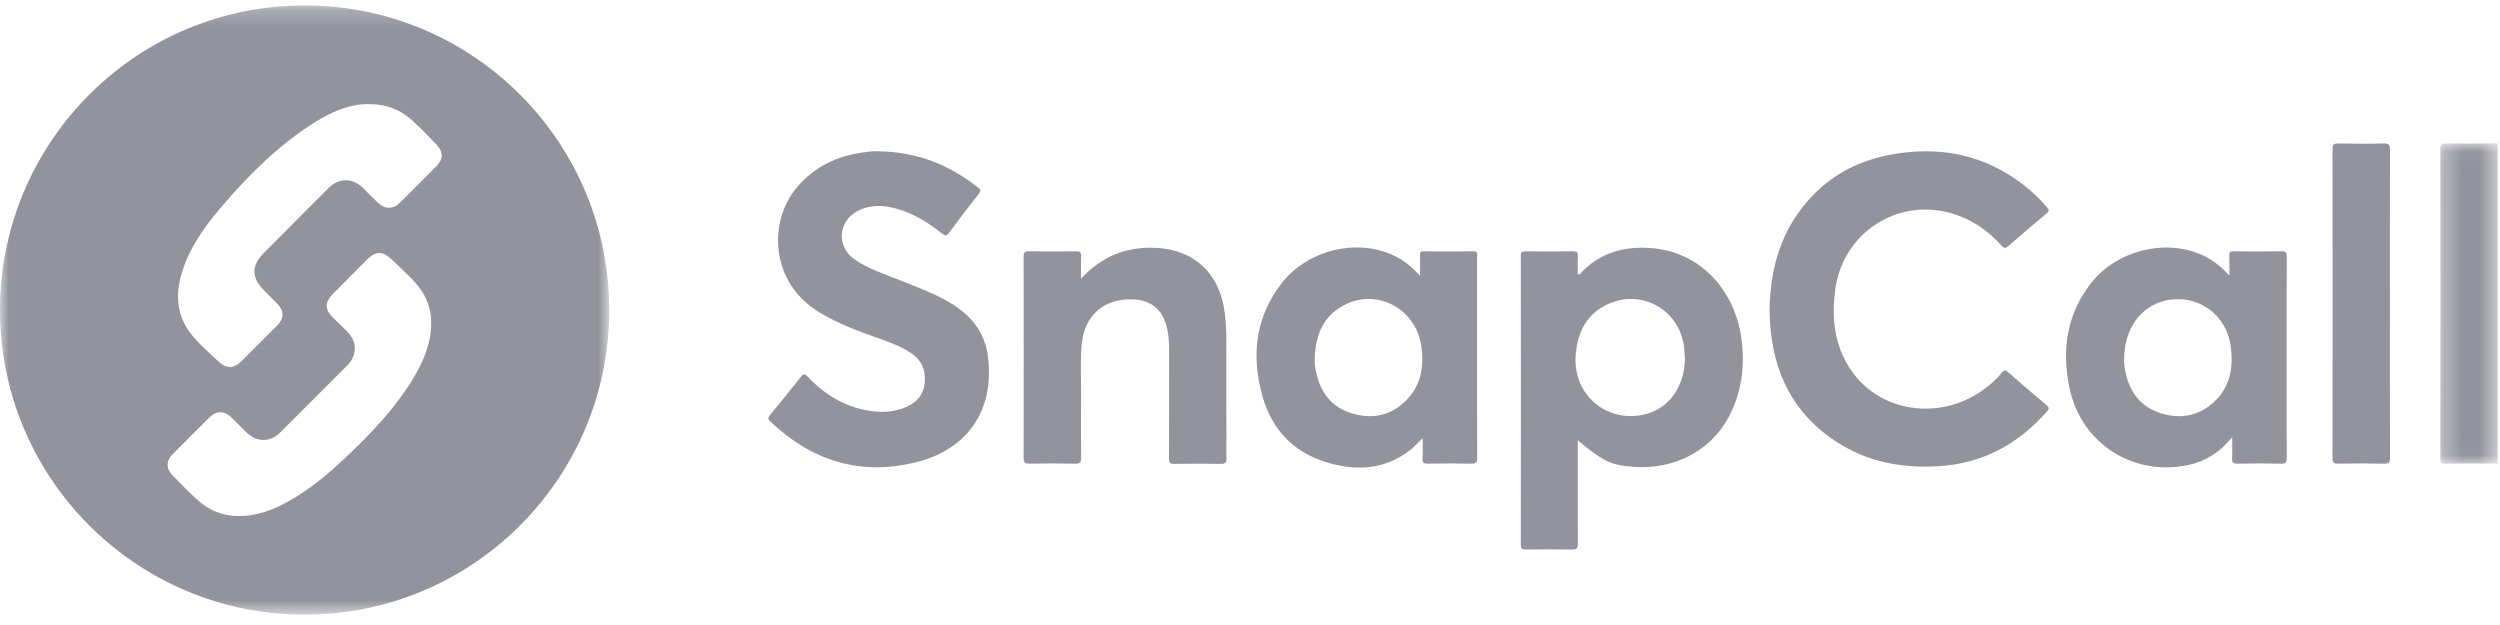 <?xml version="1.0" encoding="UTF-8"?>
<svg width="140px" height="35px" viewBox="0 0 140 35" version="1.1" xmlns="http://www.w3.org/2000/svg" xmlns:xlink="http://www.w3.org/1999/xlink">
    <!-- Generator: Sketch 51.3 (57544) - http://www.bohemiancoding.com/sketch -->
    <title>snapcall-logo</title>
    <desc>Created with Sketch.</desc>
    <defs>
        <polygon id="path-1" points="0.303 0.036 3.516 0.036 3.516 17.972 0.303 17.972"></polygon>
        <polygon id="path-3" points="6.71796975e-06 0.207 34.117 0.207 34.117 34.317 6.71796975e-06 34.317"></polygon>
    </defs>
    <g id="Page-1" stroke="none" stroke-width="1" fill="none" fill-rule="evenodd">
        <g id="snapcall-logo">
            <g id="Group-3" transform="translate(136.356, 7.992)">
                <mask id="mask-2" fill="white">
                    <use xlink:href="#path-1"></use>
                </mask>
                <g id="Clip-2"></g>
                <path d="M3.516,17.966 C2.545,17.966 1.574,17.958 0.603,17.972 C0.369,17.975 0.303,17.916 0.303,17.675 C0.31,11.899 0.31,6.122 0.304,0.345 C0.303,0.107 0.364,0.04 0.604,0.042 C1.574,0.053 2.545,0.04 3.516,0.036 L3.516,17.966 Z" id="Fill-1" fill="#92939D" mask="url(#mask-2)"></path>
            </g>
            <g id="Group-6" transform="translate(0, 0.097)">
                <mask id="mask-4" fill="white">
                    <use xlink:href="#path-3"></use>
                </mask>
                <g id="Clip-5"></g>
                <path d="M20.551,5.735 C19.727,5.735 18.768,6.036 17.631,6.751 C15.585,8.037 13.899,9.728 12.343,11.553 C11.41,12.647 10.591,13.82 10.172,15.221 C9.79,16.499 9.916,17.696 10.811,18.742 C11.246,19.249 11.745,19.695 12.235,20.148 C12.679,20.558 13.083,20.561 13.511,20.139 C14.184,19.474 14.853,18.803 15.52,18.131 C15.927,17.72 15.922,17.316 15.512,16.894 C15.274,16.65 15.031,16.413 14.791,16.172 C14.068,15.449 14.065,14.777 14.778,14.063 C15.173,13.669 15.569,13.274 15.963,12.878 C16.776,12.061 17.582,11.236 18.404,10.427 C18.996,9.843 19.753,9.858 20.34,10.439 C20.624,10.721 20.899,11.014 21.193,11.285 C21.563,11.626 22.012,11.627 22.365,11.282 C23.068,10.594 23.764,9.899 24.451,9.195 C24.832,8.805 24.831,8.407 24.449,8.007 C24.005,7.543 23.558,7.078 23.082,6.646 C22.41,6.039 21.614,5.716 20.551,5.735 M24.145,18.036 C24.16,17.111 23.816,16.326 23.195,15.664 C22.789,15.231 22.352,14.826 21.919,14.418 C21.418,13.945 21.037,13.956 20.541,14.452 C19.906,15.087 19.275,15.727 18.642,16.365 C18.184,16.826 18.179,17.215 18.637,17.684 C18.909,17.961 19.206,18.214 19.471,18.498 C20.017,19.082 20.001,19.812 19.436,20.38 C18.193,21.628 16.948,22.874 15.7,24.116 C15.137,24.676 14.396,24.681 13.817,24.131 C13.517,23.847 13.236,23.544 12.938,23.259 C12.558,22.897 12.116,22.898 11.745,23.264 C11.046,23.955 10.349,24.65 9.659,25.351 C9.298,25.717 9.293,26.139 9.655,26.512 C10.119,26.992 10.582,27.476 11.08,27.918 C11.81,28.564 12.673,28.857 13.658,28.793 C14.747,28.723 15.692,28.276 16.597,27.715 C17.676,27.047 18.63,26.221 19.543,25.347 C20.877,24.067 22.146,22.728 23.113,21.137 C23.692,20.185 24.135,19.181 24.145,18.036 M17.059,34.317 C7.657,34.353 -0.141,26.625 0.002,16.993 C0.139,7.775 7.682,0.153 17.167,0.207 C26.576,0.261 34.223,7.956 34.115,17.466 C34.01,26.829 26.365,34.343 17.059,34.317" id="Fill-4" fill="#92939D" mask="url(#mask-4)"></path>
            </g>
            <path d="M99.094,17.465 C99.117,14.934 99.785,12.75 101.502,10.958 C102.721,9.686 104.223,8.959 105.938,8.65 C108.654,8.161 111.145,8.661 113.349,10.376 C113.82,10.742 114.243,11.159 114.634,11.609 C114.756,11.748 114.76,11.828 114.61,11.953 C113.892,12.551 113.179,13.155 112.477,13.772 C112.312,13.916 112.237,13.919 112.084,13.751 C111.322,12.908 110.415,12.276 109.314,11.953 C106.233,11.051 103.184,13.055 102.77,16.237 C102.56,17.853 102.734,19.39 103.681,20.761 C105.273,23.066 108.541,23.569 110.963,21.9 C111.395,21.601 111.788,21.259 112.119,20.852 C112.229,20.717 112.295,20.706 112.43,20.824 C113.152,21.455 113.88,22.078 114.614,22.695 C114.766,22.822 114.751,22.906 114.631,23.042 C113.02,24.874 111.028,25.955 108.571,26.108 C106.537,26.234 104.604,25.881 102.867,24.76 C100.409,23.175 99.278,20.842 99.117,17.978 C99.105,17.773 99.099,17.567 99.094,17.465" id="Fill-7" fill="#92939D"></path>
            <path d="M49.152,8.473 C51.357,8.495 53.163,9.233 54.774,10.502 C54.92,10.616 54.937,10.693 54.817,10.846 C54.248,11.572 53.684,12.302 53.138,13.045 C52.991,13.246 52.906,13.201 52.747,13.074 C51.993,12.474 51.184,11.963 50.247,11.698 C49.494,11.484 48.737,11.438 48.016,11.822 C46.927,12.401 46.835,13.811 47.846,14.52 C48.618,15.06 49.516,15.339 50.38,15.687 C51.222,16.026 52.075,16.342 52.878,16.768 C54.186,17.462 55.138,18.441 55.328,19.986 C55.689,22.921 54.243,25.136 51.344,25.874 C48.213,26.671 45.478,25.822 43.145,23.612 C42.997,23.473 42.998,23.385 43.127,23.23 C43.709,22.53 44.284,21.824 44.845,21.107 C45.007,20.901 45.086,20.938 45.246,21.107 C46.187,22.104 47.312,22.786 48.683,23.003 C49.388,23.115 50.088,23.081 50.755,22.789 C51.37,22.518 51.744,22.063 51.79,21.374 C51.833,20.704 51.598,20.16 51.035,19.782 C50.415,19.366 49.716,19.124 49.017,18.881 C47.953,18.51 46.908,18.102 45.932,17.522 C43.069,15.824 43.043,12.376 44.609,10.511 C45.577,9.358 46.834,8.746 48.305,8.539 C48.629,8.493 48.955,8.452 49.152,8.473" id="Fill-9" fill="#92939D"></path>
            <path d="M94.353,20.04 C94.342,19.878 94.334,19.696 94.316,19.515 C94.112,17.376 91.929,16.123 89.996,17.052 C88.814,17.62 88.327,18.648 88.237,19.901 C88.076,22.134 90.021,23.753 92.179,23.186 C93.496,22.839 94.358,21.6 94.353,20.04 M88.355,24.657 C88.355,26.612 88.347,28.519 88.362,30.426 C88.365,30.72 88.277,30.782 88.001,30.776 C87.151,30.758 86.301,30.761 85.451,30.775 C85.228,30.778 85.165,30.721 85.165,30.493 C85.172,25.112 85.172,19.731 85.165,14.35 C85.164,14.117 85.237,14.07 85.454,14.073 C86.329,14.085 87.204,14.086 88.078,14.072 C88.301,14.069 88.374,14.124 88.36,14.352 C88.339,14.688 88.355,15.025 88.355,15.358 C88.492,15.401 88.52,15.293 88.57,15.241 C89.638,14.136 90.968,13.782 92.453,13.892 C95.283,14.101 97.183,16.333 97.526,19.003 C97.721,20.521 97.532,21.976 96.812,23.345 C95.768,25.326 93.641,26.302 91.53,26.145 C90.155,26.043 89.816,25.856 88.355,24.657" id="Fill-11" fill="#92939D"></path>
            <path d="M118.954,20.07 C118.936,20.309 118.972,20.587 119.031,20.86 C119.262,21.943 119.857,22.752 120.922,23.113 C122,23.478 123.029,23.346 123.915,22.57 C124.878,21.726 125.078,20.625 124.924,19.425 C124.686,17.564 123.012,16.409 121.213,16.845 C119.861,17.173 118.96,18.443 118.954,20.07 M124.845,15.43 C124.845,14.994 124.854,14.645 124.841,14.298 C124.835,14.12 124.894,14.073 125.067,14.074 C125.965,14.082 126.864,14.088 127.763,14.072 C128.012,14.067 128.058,14.152 128.058,14.38 C128.049,16.335 128.053,18.291 128.053,20.246 C128.053,22.043 128.048,23.841 128.058,25.638 C128.06,25.885 128.01,25.972 127.744,25.966 C126.932,25.947 126.117,25.946 125.304,25.966 C125.032,25.973 124.984,25.878 124.998,25.637 C125.018,25.28 125.003,24.921 125.003,24.48 C124.319,25.325 123.523,25.834 122.538,26.042 C119.473,26.69 116.578,24.858 115.908,21.795 C115.443,19.674 115.709,17.661 117.066,15.894 C118.621,13.869 121.705,13.254 123.78,14.525 C124.155,14.754 124.48,15.043 124.845,15.43" id="Fill-13" fill="#92939D"></path>
            <path d="M73.622,20.154 C73.597,20.301 73.646,20.555 73.696,20.803 C73.923,21.946 74.541,22.791 75.681,23.14 C76.815,23.487 77.866,23.3 78.732,22.434 C79.587,21.579 79.756,20.52 79.593,19.374 C79.307,17.367 77.247,16.178 75.429,17.009 C74.152,17.593 73.654,18.69 73.622,20.154 M79.523,15.442 C79.523,15.007 79.529,14.659 79.52,14.31 C79.516,14.152 79.537,14.071 79.73,14.074 C80.653,14.084 81.577,14.086 82.5,14.073 C82.763,14.069 82.718,14.226 82.718,14.379 L82.718,19.882 C82.718,21.801 82.714,23.72 82.724,25.639 C82.725,25.887 82.673,25.971 82.409,25.965 C81.596,25.947 80.781,25.951 79.968,25.964 C79.742,25.967 79.646,25.924 79.662,25.672 C79.686,25.313 79.668,24.952 79.668,24.541 C79.395,24.799 79.181,25.042 78.929,25.235 C77.459,26.354 75.823,26.384 74.157,25.846 C72.363,25.267 71.213,23.999 70.702,22.201 C70.066,19.959 70.286,17.813 71.729,15.915 C73.319,13.825 76.437,13.237 78.527,14.572 C78.878,14.796 79.179,15.076 79.523,15.442" id="Fill-15" fill="#92939D"></path>
            <path d="M60.538,15.604 C61.648,14.409 62.926,13.871 64.435,13.871 C66.789,13.873 68.321,15.243 68.594,17.577 C68.652,18.072 68.676,18.568 68.676,19.066 C68.675,21.263 68.671,23.461 68.682,25.658 C68.683,25.914 68.618,25.982 68.362,25.978 C67.501,25.96 66.638,25.96 65.777,25.978 C65.511,25.983 65.461,25.894 65.462,25.648 C65.472,23.608 65.466,21.569 65.469,19.529 C65.469,19.078 65.429,18.633 65.308,18.198 C65.065,17.328 64.456,16.834 63.551,16.772 C61.859,16.656 60.712,17.636 60.571,19.332 C60.493,20.264 60.546,21.2 60.54,22.133 C60.531,23.299 60.528,24.465 60.545,25.63 C60.549,25.911 60.468,25.971 60.201,25.966 C59.351,25.947 58.501,25.95 57.651,25.964 C57.408,25.968 57.321,25.92 57.322,25.653 C57.331,21.901 57.33,18.149 57.322,14.398 C57.322,14.152 57.373,14.066 57.637,14.071 C58.511,14.089 59.386,14.086 60.259,14.072 C60.486,14.069 60.553,14.132 60.543,14.356 C60.525,14.739 60.538,15.122 60.538,15.604" id="Fill-17" fill="#92939D"></path>
            <path d="M133.835,17.031 C133.835,19.896 133.831,22.761 133.841,25.626 C133.842,25.894 133.786,25.973 133.507,25.966 C132.646,25.946 131.783,25.949 130.922,25.964 C130.68,25.969 130.622,25.898 130.622,25.662 C130.628,19.895 130.628,14.129 130.622,8.362 C130.621,8.114 130.677,8.029 130.94,8.034 C131.79,8.051 132.64,8.055 133.489,8.033 C133.79,8.024 133.841,8.128 133.84,8.4 C133.831,11.277 133.835,14.154 133.835,17.031" id="Fill-19" fill="#92939D"></path>
        </g>
    </g>
</svg>